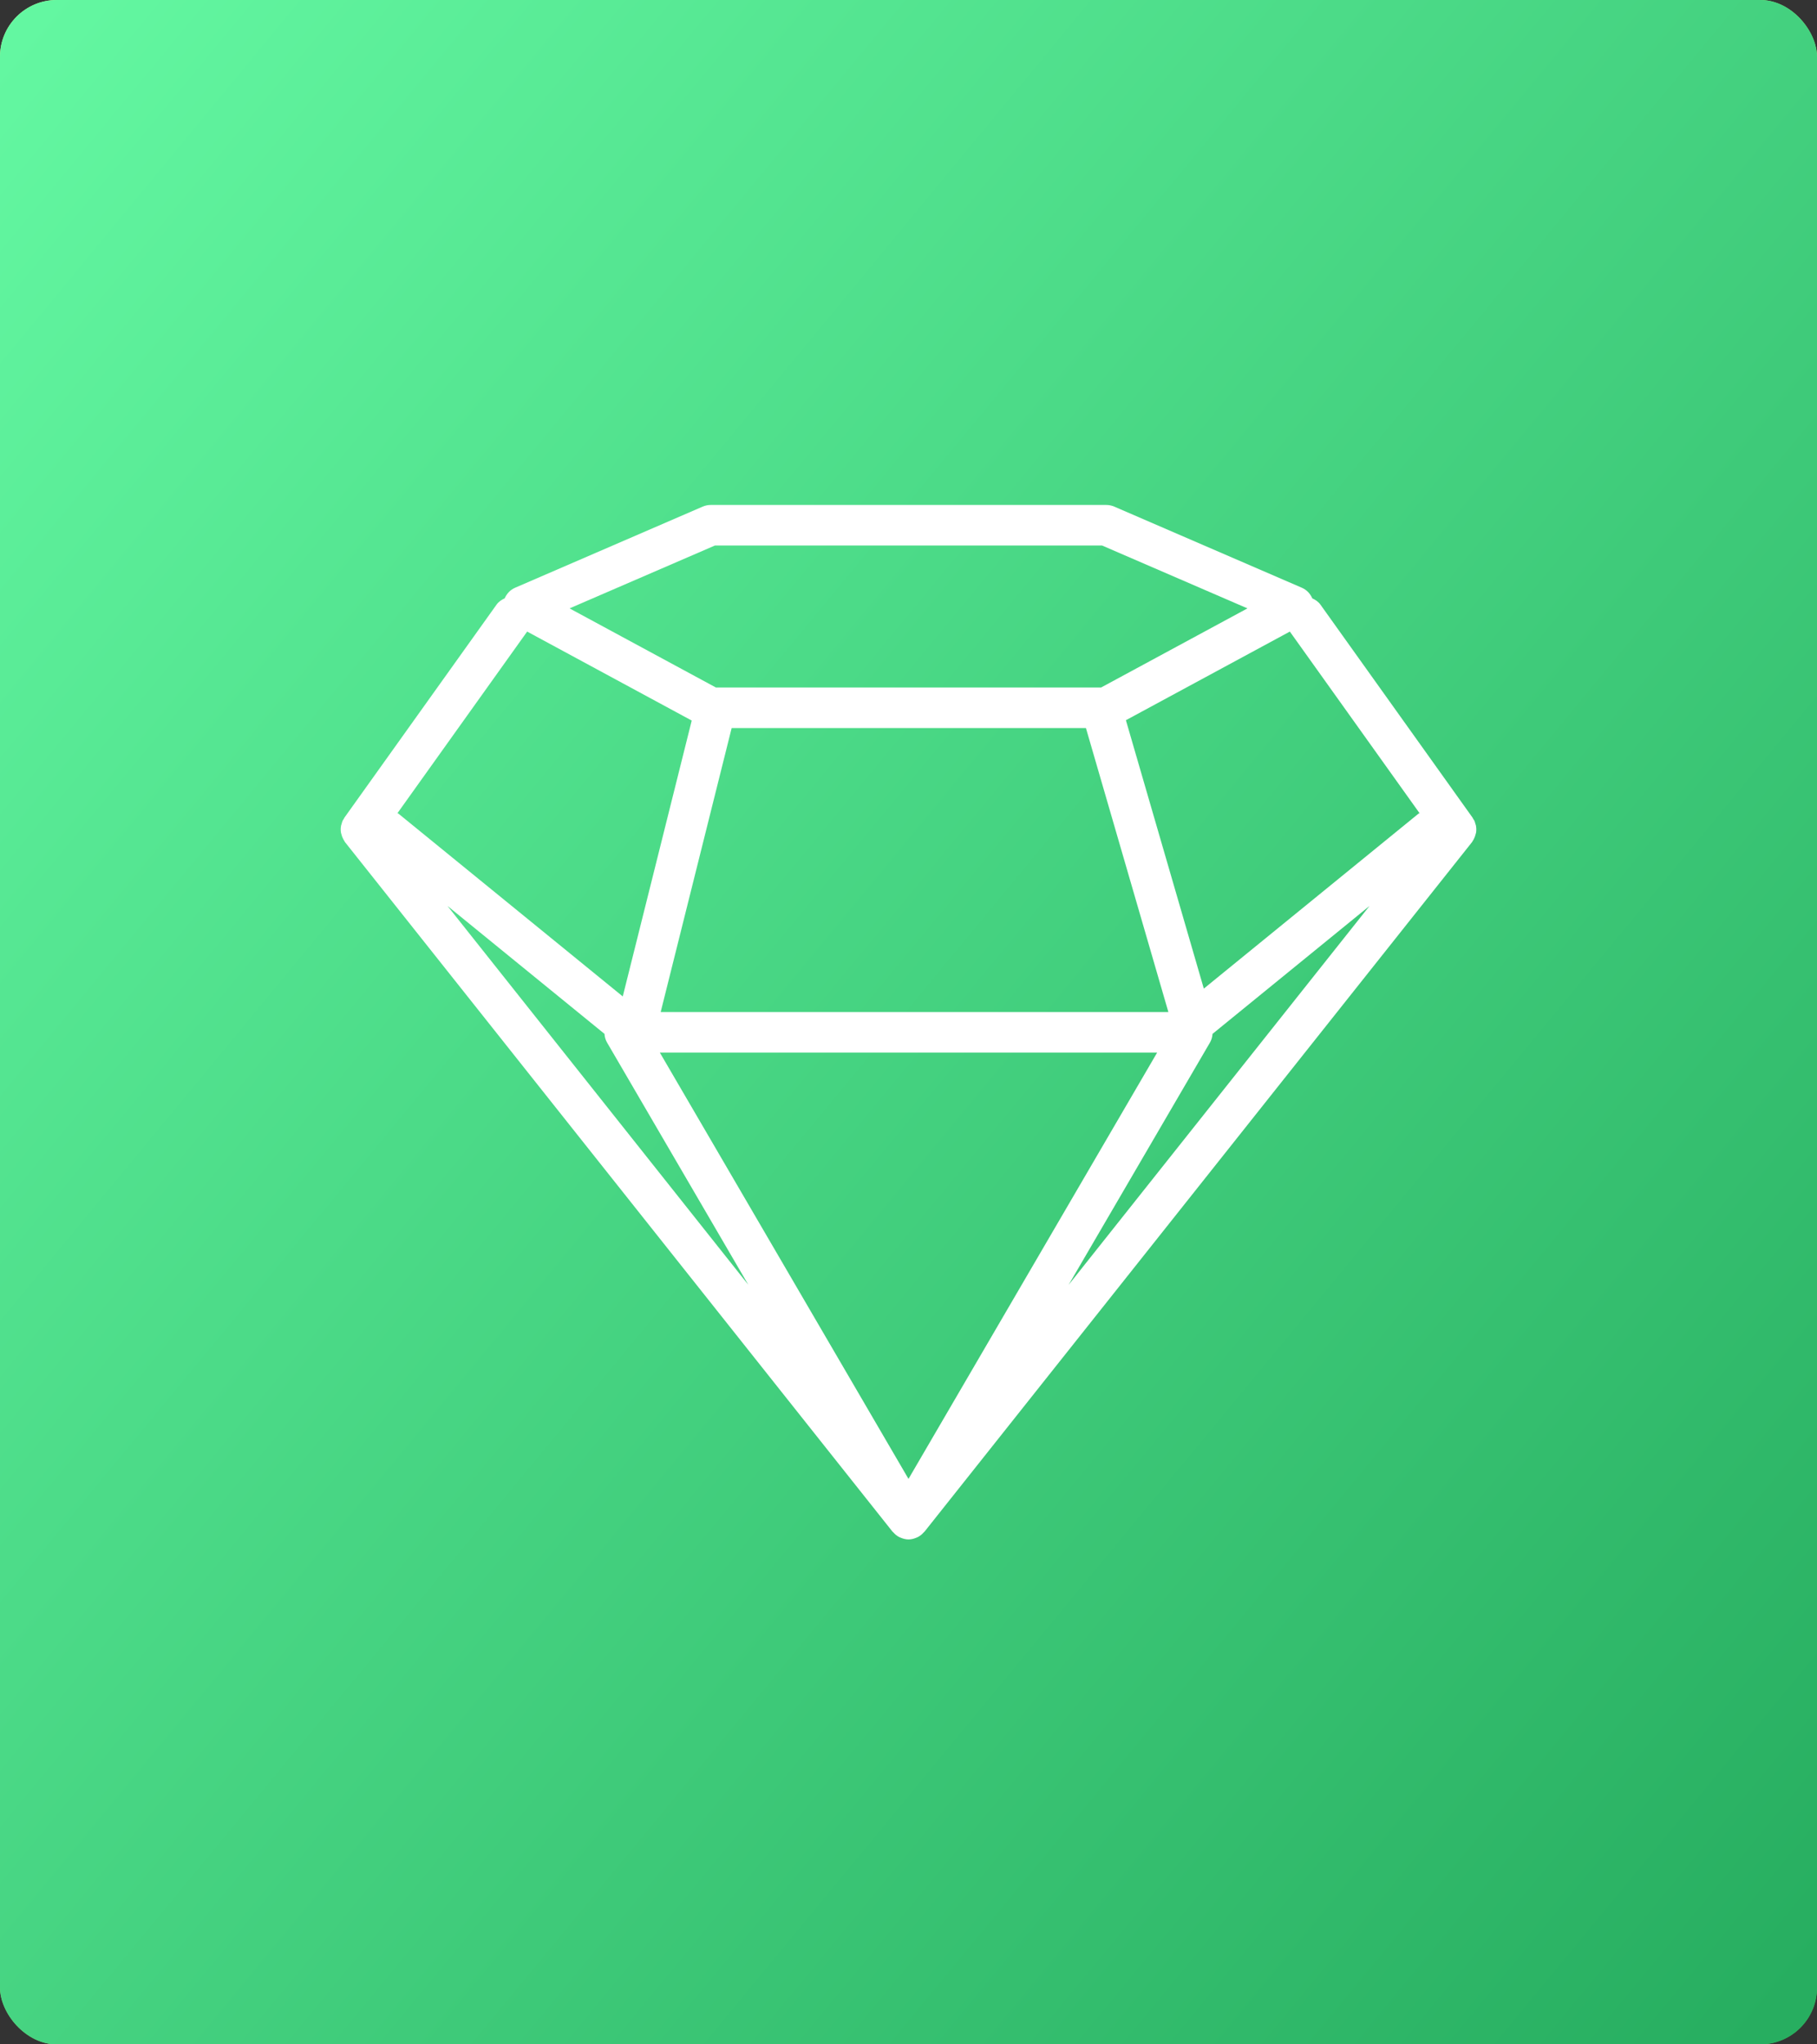 <svg width="128" height="144" viewBox="0 0 128 144" fill="none" xmlns="http://www.w3.org/2000/svg">
<rect x="0" y="0" width="128" height="144" fill="#333333" stroke="none"/>
<rect width="128" height="144" rx="4" fill="url(#paint0_linear)"/>
<rect width="128" height="144" rx="4" fill="url(#paint1_linear)"/>
<g clip-path="url(#clip0)">
<path d="M103.958 58.737C103.967 58.701 103.98 58.667 103.986 58.631C104.008 58.471 104.004 58.309 103.973 58.148C103.966 58.109 103.948 58.075 103.937 58.038C103.914 57.959 103.898 57.881 103.863 57.806C103.838 57.757 103.801 57.718 103.773 57.672C103.757 57.648 103.756 57.621 103.738 57.596L93.023 42.594C92.871 42.383 92.667 42.247 92.445 42.147C92.304 41.82 92.051 41.546 91.712 41.4L78.496 35.685C78.316 35.608 78.125 35.568 77.929 35.568H50.068C49.872 35.568 49.681 35.608 49.501 35.685L36.285 41.4C35.947 41.546 35.694 41.82 35.553 42.146C35.333 42.246 35.127 42.383 34.976 42.594L24.26 57.596C24.243 57.619 24.241 57.648 24.226 57.672C24.197 57.718 24.16 57.757 24.137 57.806C24.101 57.881 24.086 57.961 24.063 58.038C24.053 58.075 24.036 58.111 24.029 58.148C23.996 58.308 23.993 58.471 24.016 58.631C24.021 58.668 24.034 58.701 24.043 58.737C24.071 58.862 24.116 58.982 24.177 59.098C24.2 59.141 24.223 59.181 24.25 59.222C24.27 59.252 24.281 59.287 24.304 59.317L62.881 107.895C62.893 107.909 62.911 107.915 62.923 107.928C63.045 108.071 63.188 108.188 63.354 108.272C63.38 108.285 63.407 108.294 63.434 108.305C63.611 108.382 63.801 108.435 64.001 108.435C64.201 108.435 64.391 108.382 64.569 108.305C64.596 108.294 64.623 108.285 64.649 108.272C64.813 108.188 64.957 108.071 65.08 107.928C65.091 107.915 65.11 107.909 65.121 107.895L103.698 59.317C103.721 59.288 103.733 59.252 103.754 59.222C103.781 59.182 103.804 59.141 103.827 59.098C103.886 58.982 103.93 58.862 103.958 58.737ZM50.365 38.424H77.635L87.878 42.853L77.569 48.425H50.431L40.122 42.853L50.365 38.424ZM46.484 74.143H81.515L64 104.17L46.484 74.143ZM46.542 71.286L51.542 51.283H76.5L82.307 71.286H46.542ZM28.002 57.275L37.136 44.487L48.729 50.754L43.871 70.187L28.079 57.319C28.056 57.299 28.026 57.292 28.002 57.275ZM42.583 72.823C42.598 73.034 42.653 73.244 42.764 73.434L52.718 90.501L31.525 63.813L42.583 72.823ZM75.281 90.501L85.237 73.434C85.349 73.244 85.401 73.034 85.419 72.823L96.477 63.813L75.281 90.501ZM84.804 69.635L79.315 50.73L90.864 44.487L99.998 57.275C99.974 57.292 99.944 57.299 99.919 57.319L84.804 69.635Z" fill="white"/>
</g>
<defs>
<linearGradient id="paint0_linear" x1="5" y1="5" x2="128" y2="152" gradientUnits="userSpaceOnUse">
<stop stop-color="#D6FF94"/>
<stop offset="1" stop-color="#3DC24B"/>
</linearGradient>
<linearGradient id="paint1_linear" x1="3.2" y1="-6.11024e-07" x2="145.239" y2="117.316" gradientUnits="userSpaceOnUse">
<stop stop-color="#63F7A1"/>
<stop offset="1" stop-color="#27AE60"/>
</linearGradient>
<clipPath id="clip0">
<rect x="24" y="32" width="80" height="80" fill="white"/>
</clipPath>
</defs>
</svg>
